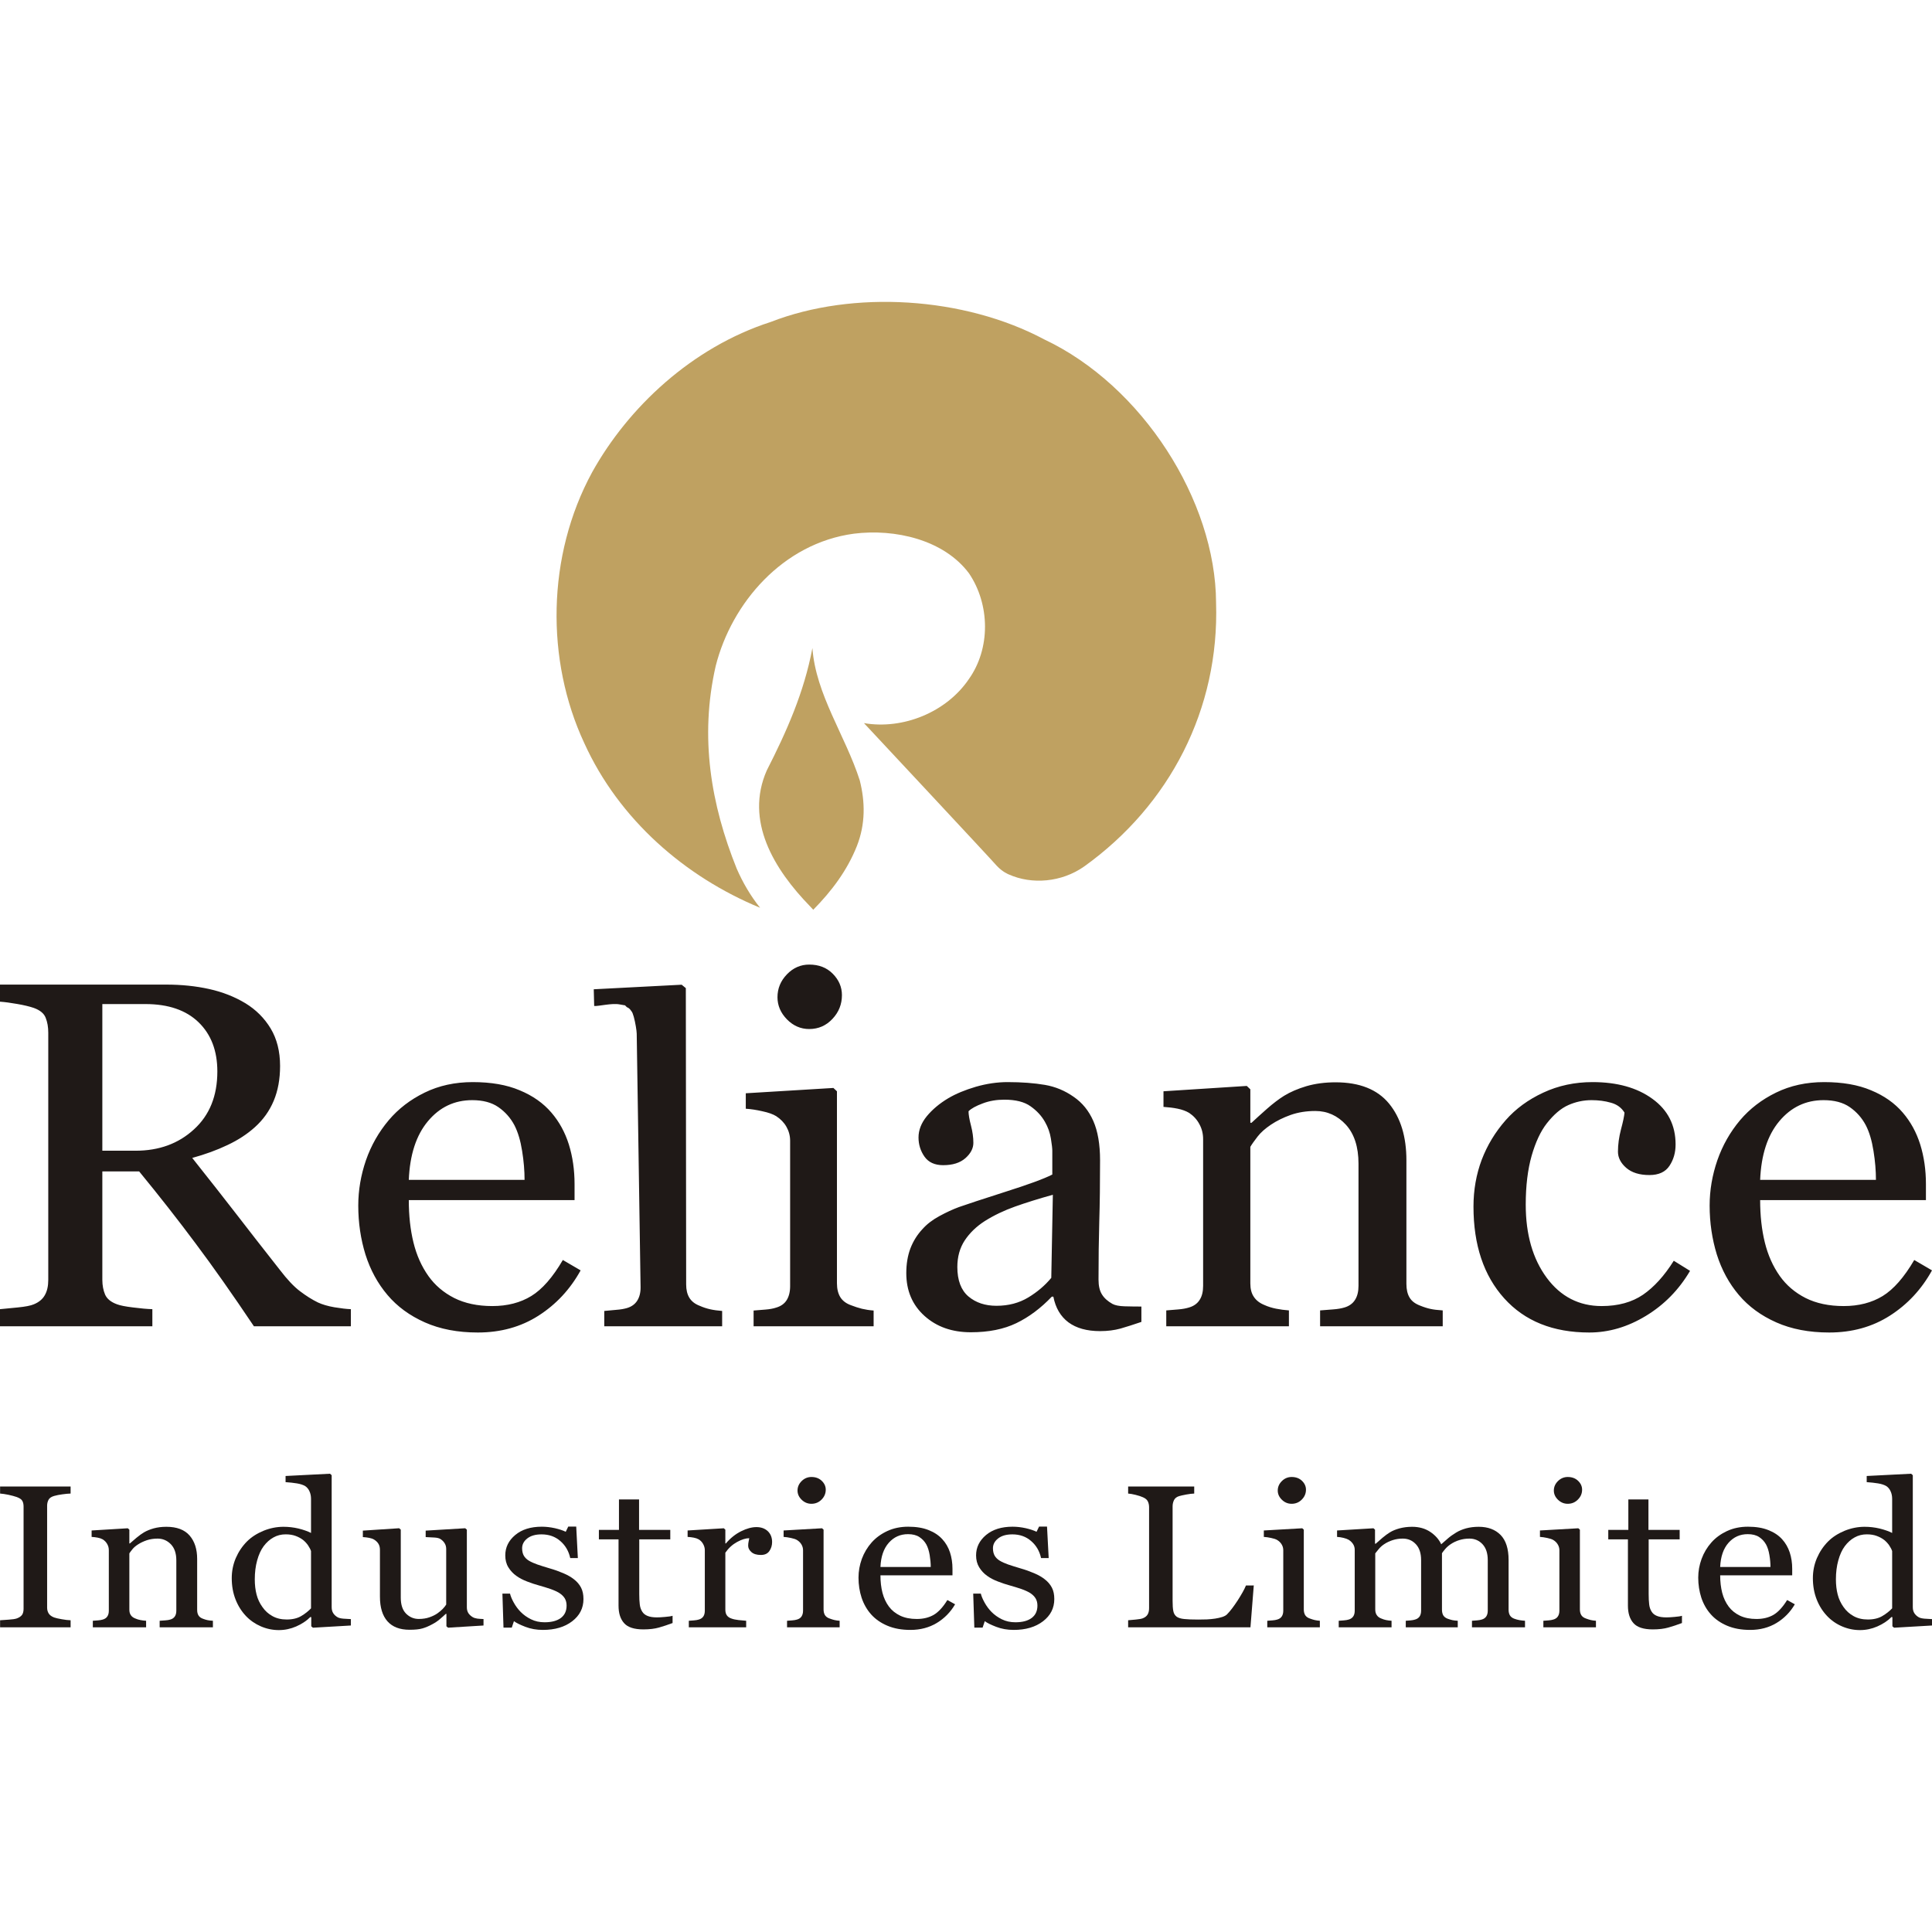<svg width="64" height="64" viewBox="0 0 64 64" fill="none" xmlns="http://www.w3.org/2000/svg">
<path fill-rule="evenodd" clip-rule="evenodd" d="M35.915 28.703C35.166 29.23 34.181 29.309 33.418 28.967C33.418 28.967 33.21 28.888 33.016 28.677C32.849 28.48 28.632 23.967 28.632 23.967L28.619 23.954C29.923 24.178 31.351 23.586 32.087 22.507C32.822 21.481 32.794 20.021 32.101 18.995C31.268 17.876 29.645 17.508 28.286 17.679C25.928 17.995 24.235 19.981 23.709 22.06C23.167 24.428 23.556 26.664 24.402 28.769C24.596 29.217 24.86 29.677 25.179 30.071C22.696 29.046 20.504 27.151 19.353 24.612C18.077 21.875 18.105 18.416 19.617 15.64C20.81 13.496 22.918 11.509 25.526 10.667C28.258 9.602 31.934 9.825 34.597 11.246C37.829 12.772 40.271 16.574 40.284 19.968C40.395 23.481 38.758 26.664 35.915 28.703Z" fill="#BFA161"/>
<path fill-rule="evenodd" clip-rule="evenodd" d="M26.843 30.032C25.636 28.795 24.665 27.191 25.401 25.52C26.052 24.244 26.635 22.941 26.912 21.468C27.023 23.007 28.008 24.375 28.48 25.849C28.66 26.559 28.674 27.296 28.383 28.032C28.064 28.835 27.55 29.519 26.94 30.137L26.843 30.032Z" fill="#BFA161"/>
<path fill-rule="evenodd" clip-rule="evenodd" d="M11.623 43.934H8.411C7.7 42.875 7.057 41.96 6.479 41.19C5.905 40.419 5.282 39.624 4.61 38.805H3.39V42.396C3.39 42.581 3.422 42.745 3.482 42.886C3.543 43.025 3.675 43.134 3.878 43.207C3.979 43.245 4.154 43.281 4.407 43.311C4.659 43.343 4.872 43.363 5.047 43.368V43.934H0V43.368C0.135 43.357 0.33 43.338 0.586 43.311C0.841 43.286 1.019 43.251 1.12 43.207C1.287 43.139 1.41 43.038 1.484 42.905C1.561 42.772 1.599 42.603 1.599 42.396V34.211C1.599 34.024 1.571 33.86 1.513 33.716C1.459 33.572 1.326 33.463 1.12 33.389C0.979 33.34 0.796 33.297 0.572 33.258C0.347 33.218 0.158 33.193 0 33.182V32.616H5.509C6.014 32.616 6.488 32.665 6.93 32.763C7.372 32.861 7.774 33.019 8.133 33.236C8.48 33.449 8.759 33.727 8.966 34.07C9.172 34.413 9.278 34.827 9.278 35.312C9.278 35.747 9.207 36.134 9.066 36.468C8.925 36.803 8.718 37.092 8.446 37.337C8.193 37.566 7.889 37.765 7.536 37.931C7.183 38.1 6.792 38.241 6.368 38.358C6.956 39.099 7.444 39.72 7.835 40.226C8.225 40.73 8.701 41.345 9.27 42.066C9.516 42.388 9.737 42.622 9.939 42.774C10.137 42.924 10.335 43.05 10.53 43.145C10.677 43.213 10.857 43.267 11.078 43.305C11.296 43.341 11.477 43.363 11.623 43.368V43.934ZM7.2 35.494C7.2 34.808 6.993 34.266 6.577 33.863C6.164 33.463 5.575 33.261 4.82 33.261H3.39V38.119H4.493C5.265 38.119 5.911 37.885 6.424 37.413C6.942 36.943 7.2 36.302 7.2 35.494ZM19.234 42.083C18.887 42.712 18.421 43.21 17.839 43.583C17.256 43.956 16.585 44.141 15.829 44.141C15.16 44.141 14.578 44.029 14.075 43.806C13.573 43.583 13.159 43.281 12.835 42.897C12.511 42.515 12.267 42.066 12.106 41.557C11.948 41.045 11.868 40.506 11.868 39.937C11.868 39.428 11.954 38.927 12.123 38.434C12.295 37.942 12.546 37.501 12.879 37.106C13.197 36.73 13.593 36.425 14.067 36.194C14.54 35.962 15.072 35.846 15.66 35.846C16.266 35.846 16.785 35.935 17.216 36.118C17.649 36.297 18 36.545 18.267 36.858C18.525 37.158 18.717 37.509 18.844 37.912C18.97 38.317 19.033 38.756 19.033 39.227V39.755H13.542C13.542 40.269 13.593 40.738 13.696 41.157C13.799 41.579 13.963 41.946 14.19 42.268C14.408 42.575 14.693 42.818 15.046 42.998C15.399 43.175 15.821 43.265 16.309 43.265C16.808 43.265 17.239 43.153 17.6 42.932C17.96 42.712 18.309 42.314 18.645 41.739L19.234 42.083ZM17.377 39.085C17.377 38.786 17.351 38.467 17.296 38.127C17.242 37.786 17.158 37.503 17.041 37.275C16.911 37.03 16.734 36.831 16.509 36.675C16.286 36.52 15.996 36.444 15.643 36.444C15.054 36.444 14.566 36.675 14.176 37.141C13.786 37.607 13.576 38.255 13.542 39.085H17.377ZM23.922 43.934H20.017V43.427C20.142 43.416 20.274 43.403 20.416 43.39C20.558 43.38 20.674 43.358 20.765 43.332C20.918 43.288 21.031 43.206 21.106 43.091C21.181 42.975 21.222 42.825 21.22 42.641L21.092 34.242C21.091 34.147 21.047 33.873 20.995 33.684C20.971 33.598 20.945 33.529 20.921 33.503C20.895 33.475 20.886 33.446 20.849 33.415C20.709 33.296 20.883 33.461 20.753 33.351C20.666 33.278 20.788 33.323 20.529 33.273C20.271 33.222 19.84 33.335 19.683 33.325L19.669 32.771L22.581 32.62L22.719 32.733L22.73 42.549C22.73 42.728 22.765 42.874 22.836 42.99C22.906 43.105 23.019 43.196 23.177 43.256C23.296 43.309 23.412 43.346 23.528 43.372C23.645 43.398 23.778 43.416 23.922 43.427V43.934ZM28.94 43.934H24.964V43.413C25.092 43.403 25.223 43.392 25.359 43.381C25.497 43.37 25.613 43.349 25.712 43.316C25.869 43.27 25.986 43.186 26.06 43.068C26.134 42.949 26.174 42.795 26.174 42.606V37.789C26.174 37.62 26.131 37.465 26.051 37.325C25.972 37.185 25.858 37.069 25.712 36.974C25.608 36.909 25.456 36.855 25.255 36.812C25.055 36.766 24.873 36.739 24.705 36.728V36.216L27.608 36.04L27.725 36.151V42.511C27.725 42.695 27.762 42.849 27.836 42.97C27.91 43.089 28.03 43.181 28.192 43.238C28.314 43.286 28.434 43.324 28.551 43.354C28.667 43.381 28.795 43.403 28.94 43.413V43.934ZM27.89 32.965C27.89 33.265 27.788 33.527 27.577 33.751C27.369 33.974 27.113 34.088 26.805 34.088C26.524 34.088 26.276 33.98 26.068 33.767C25.86 33.554 25.755 33.308 25.755 33.035C25.755 32.744 25.86 32.492 26.068 32.276C26.276 32.06 26.524 31.953 26.805 31.953C27.125 31.953 27.384 32.052 27.585 32.255C27.788 32.46 27.89 32.695 27.89 32.965ZM37.81 43.79C37.546 43.88 37.317 43.953 37.119 44.01C36.918 44.065 36.694 44.095 36.441 44.095C36.002 44.095 35.655 43.997 35.393 43.804C35.132 43.608 34.966 43.324 34.894 42.954H34.842C34.478 43.335 34.087 43.629 33.668 43.831C33.252 44.032 32.749 44.133 32.161 44.133C31.538 44.133 31.027 43.953 30.625 43.591C30.223 43.229 30.022 42.756 30.022 42.173C30.022 41.868 30.068 41.598 30.157 41.359C30.249 41.119 30.381 40.904 30.562 40.711C30.703 40.553 30.886 40.411 31.116 40.286C31.346 40.161 31.564 40.06 31.765 39.986C32.017 39.897 32.528 39.728 33.298 39.482C34.07 39.237 34.59 39.047 34.859 38.908V38.119C34.859 38.05 34.845 37.917 34.813 37.721C34.782 37.525 34.716 37.337 34.615 37.163C34.503 36.964 34.345 36.793 34.139 36.648C33.935 36.501 33.645 36.428 33.269 36.428C33.011 36.428 32.772 36.468 32.551 36.553C32.33 36.635 32.172 36.722 32.084 36.812C32.084 36.918 32.109 37.073 32.164 37.282C32.218 37.489 32.244 37.68 32.244 37.857C32.244 38.042 32.155 38.211 31.98 38.366C31.802 38.522 31.558 38.598 31.242 38.598C30.964 38.598 30.757 38.503 30.625 38.315C30.493 38.127 30.427 37.914 30.427 37.68C30.427 37.435 30.519 37.201 30.7 36.978C30.884 36.755 31.119 36.556 31.412 36.381C31.664 36.232 31.968 36.106 32.327 36C32.686 35.897 33.036 35.846 33.378 35.846C33.849 35.846 34.26 35.878 34.613 35.938C34.963 35.998 35.279 36.131 35.566 36.333C35.853 36.529 36.068 36.795 36.217 37.133C36.366 37.471 36.441 37.906 36.441 38.437C36.441 39.199 36.433 39.872 36.415 40.46C36.398 41.048 36.39 41.691 36.39 42.388C36.39 42.595 36.427 42.758 36.504 42.88C36.579 43.003 36.697 43.107 36.852 43.194C36.938 43.24 37.07 43.267 37.251 43.273C37.434 43.278 37.621 43.281 37.81 43.281V43.79ZM34.877 39.578C34.4 39.711 33.981 39.842 33.622 39.97C33.263 40.098 32.93 40.256 32.623 40.449C32.342 40.629 32.121 40.844 31.957 41.092C31.796 41.337 31.713 41.631 31.713 41.971C31.713 42.412 31.837 42.739 32.08 42.946C32.325 43.153 32.635 43.256 33.008 43.256C33.407 43.256 33.757 43.164 34.061 42.981C34.363 42.799 34.618 42.581 34.825 42.331L34.877 39.578ZM47.792 43.934H43.73V43.409C43.859 43.398 44.002 43.387 44.155 43.376C44.31 43.365 44.436 43.343 44.54 43.311C44.694 43.265 44.812 43.18 44.887 43.06C44.964 42.94 45.002 42.785 45.002 42.595V38.549C45.002 37.991 44.861 37.561 44.585 37.258C44.307 36.956 43.968 36.803 43.572 36.803C43.274 36.803 43.001 36.847 42.754 36.934C42.51 37.021 42.289 37.13 42.099 37.258C41.916 37.381 41.766 37.511 41.657 37.653C41.548 37.795 41.468 37.906 41.419 37.991V42.515C41.419 42.695 41.456 42.845 41.537 42.962C41.615 43.079 41.732 43.169 41.89 43.232C42.008 43.286 42.134 43.324 42.272 43.352C42.409 43.379 42.55 43.398 42.697 43.409V43.934H38.634V43.409C38.763 43.398 38.896 43.387 39.033 43.376C39.171 43.365 39.289 43.343 39.392 43.311C39.547 43.265 39.665 43.18 39.74 43.06C39.818 42.94 39.855 42.785 39.855 42.595V37.737C39.855 37.555 39.814 37.389 39.731 37.239C39.651 37.087 39.536 36.962 39.392 36.866C39.286 36.803 39.16 36.757 39.013 36.727C38.867 36.697 38.709 36.678 38.542 36.667V36.15L41.301 35.973L41.419 36.085V37.193H41.459C41.594 37.068 41.764 36.912 41.964 36.736C42.165 36.559 42.358 36.411 42.536 36.3C42.745 36.172 42.992 36.066 43.276 35.981C43.564 35.897 43.885 35.853 44.244 35.853C45.039 35.853 45.63 36.09 46.015 36.559C46.4 37.03 46.589 37.656 46.589 38.437V42.529C46.589 42.717 46.624 42.867 46.693 42.981C46.759 43.096 46.873 43.185 47.037 43.248C47.172 43.303 47.287 43.338 47.385 43.359C47.482 43.381 47.62 43.398 47.792 43.409V43.934ZM52.647 44.141C51.446 44.141 50.508 43.763 49.828 43.008C49.15 42.255 48.811 41.241 48.811 39.97C48.811 39.417 48.903 38.9 49.084 38.418C49.268 37.936 49.532 37.501 49.879 37.106C50.209 36.73 50.625 36.425 51.125 36.194C51.622 35.962 52.167 35.846 52.755 35.846C53.568 35.846 54.231 36.03 54.739 36.401C55.251 36.771 55.506 37.275 55.506 37.912C55.506 38.178 55.44 38.412 55.305 38.617C55.17 38.823 54.948 38.925 54.638 38.925C54.309 38.925 54.053 38.845 53.869 38.685C53.688 38.527 53.597 38.347 53.597 38.151C53.597 37.912 53.631 37.667 53.697 37.413C53.766 37.16 53.803 36.975 53.814 36.858C53.715 36.695 53.565 36.583 53.364 36.529C53.166 36.471 52.951 36.444 52.721 36.444C52.455 36.444 52.196 36.499 51.952 36.608C51.708 36.716 51.472 36.918 51.243 37.209C51.033 37.476 50.867 37.836 50.737 38.287C50.609 38.739 50.542 39.278 50.542 39.905C50.542 40.896 50.775 41.702 51.237 42.328C51.699 42.952 52.308 43.265 53.057 43.265C53.602 43.265 54.059 43.139 54.427 42.889C54.791 42.638 55.132 42.265 55.446 41.764L55.985 42.099C55.615 42.728 55.127 43.224 54.521 43.591C53.915 43.959 53.29 44.141 52.647 44.141ZM64 42.083C63.653 42.712 63.188 43.21 62.605 43.583C62.022 43.956 61.351 44.141 60.596 44.141C59.927 44.141 59.344 44.029 58.842 43.806C58.339 43.583 57.926 43.281 57.601 42.897C57.277 42.515 57.033 42.066 56.872 41.557C56.715 41.045 56.634 40.506 56.634 39.937C56.634 39.428 56.72 38.927 56.89 38.434C57.062 37.942 57.312 37.501 57.644 37.106C57.963 36.73 58.359 36.425 58.833 36.194C59.307 35.962 59.838 35.846 60.426 35.846C61.032 35.846 61.551 35.935 61.982 36.118C62.416 36.297 62.766 36.545 63.033 36.858C63.291 37.158 63.483 37.509 63.61 37.912C63.736 38.317 63.799 38.756 63.799 39.227V39.755H58.307C58.307 40.269 58.359 40.738 58.462 41.157C58.566 41.579 58.73 41.946 58.957 42.268C59.175 42.575 59.459 42.818 59.812 42.998C60.165 43.175 60.587 43.265 61.075 43.265C61.575 43.265 62.005 43.153 62.367 42.932C62.725 42.712 63.076 42.314 63.412 41.739L64 42.083ZM62.143 39.085C62.143 38.786 62.117 38.467 62.062 38.127C62.008 37.786 61.925 37.503 61.807 37.275C61.678 37.03 61.5 36.831 61.276 36.675C61.052 36.52 60.762 36.444 60.409 36.444C59.82 36.444 59.333 36.675 58.942 37.141C58.551 37.607 58.342 38.255 58.307 39.085H62.143Z" fill="#1F1917"/>
<path d="M2.339 53.907H0.003V53.673C0.069 53.668 0.164 53.662 0.289 53.653C0.413 53.645 0.501 53.632 0.552 53.614C0.631 53.586 0.69 53.547 0.728 53.498C0.764 53.448 0.781 53.379 0.781 53.292V49.912C0.781 49.836 0.769 49.772 0.741 49.721C0.715 49.669 0.651 49.626 0.552 49.59C0.478 49.565 0.387 49.54 0.276 49.516C0.165 49.494 0.074 49.48 0.003 49.476V49.243H2.339V49.476C2.263 49.478 2.173 49.486 2.068 49.501C1.964 49.514 1.872 49.533 1.794 49.555C1.702 49.581 1.639 49.624 1.608 49.682C1.576 49.742 1.561 49.808 1.561 49.88V53.256C1.561 53.328 1.578 53.392 1.613 53.448C1.648 53.504 1.709 53.549 1.794 53.581C1.845 53.6 1.929 53.618 2.045 53.639C2.16 53.66 2.258 53.671 2.339 53.673V53.907Z" fill="#1F1917"/>
<path d="M7.053 53.907H5.289V53.69C5.345 53.686 5.407 53.681 5.473 53.677C5.541 53.673 5.595 53.663 5.64 53.65C5.708 53.631 5.759 53.596 5.791 53.547C5.825 53.498 5.841 53.434 5.841 53.355V51.687C5.841 51.457 5.78 51.28 5.661 51.156C5.539 51.031 5.392 50.968 5.22 50.968C5.09 50.968 4.972 50.986 4.865 51.022C4.759 51.058 4.662 51.103 4.58 51.156C4.501 51.206 4.435 51.26 4.388 51.319C4.341 51.377 4.306 51.423 4.285 51.457V53.322C4.285 53.397 4.301 53.458 4.336 53.507C4.369 53.555 4.42 53.592 4.489 53.617C4.54 53.64 4.595 53.656 4.655 53.667C4.715 53.678 4.776 53.686 4.84 53.69V53.907H3.075V53.69C3.131 53.686 3.188 53.681 3.248 53.677C3.308 53.673 3.359 53.663 3.404 53.65C3.471 53.631 3.523 53.596 3.555 53.547C3.589 53.498 3.605 53.434 3.605 53.355V51.353C3.605 51.278 3.587 51.209 3.551 51.148C3.516 51.085 3.466 51.034 3.404 50.994C3.358 50.968 3.303 50.949 3.239 50.937C3.176 50.925 3.107 50.916 3.035 50.912V50.699L4.233 50.626L4.285 50.672V51.129H4.302C4.361 51.077 4.434 51.013 4.522 50.94C4.609 50.867 4.692 50.807 4.77 50.761C4.861 50.708 4.968 50.664 5.092 50.629C5.216 50.595 5.356 50.577 5.512 50.577C5.857 50.577 6.114 50.674 6.281 50.867C6.449 51.061 6.531 51.32 6.531 51.641V53.328C6.531 53.406 6.546 53.467 6.576 53.514C6.605 53.562 6.654 53.599 6.725 53.624C6.784 53.647 6.834 53.661 6.877 53.67C6.919 53.679 6.979 53.686 7.053 53.69V53.907Z" fill="#1F1917"/>
<path d="M11.623 53.847L10.366 53.92L10.311 53.874V53.571L10.282 53.565C10.155 53.693 9.999 53.796 9.812 53.878C9.626 53.959 9.434 53.999 9.237 53.999C9.032 53.999 8.834 53.958 8.643 53.876C8.453 53.794 8.285 53.678 8.144 53.529C8.001 53.377 7.886 53.196 7.803 52.984C7.719 52.771 7.677 52.536 7.677 52.28C7.677 52.046 7.721 51.824 7.811 51.613C7.902 51.403 8.026 51.219 8.184 51.06C8.333 50.913 8.515 50.797 8.731 50.708C8.946 50.621 9.166 50.577 9.391 50.577C9.559 50.577 9.723 50.596 9.886 50.634C10.048 50.674 10.187 50.722 10.303 50.781V49.654C10.303 49.561 10.287 49.477 10.252 49.402C10.219 49.326 10.171 49.269 10.11 49.229C10.042 49.188 9.95 49.158 9.834 49.139C9.719 49.12 9.594 49.107 9.46 49.098V48.894L10.932 48.819L10.987 48.868V53.239C10.987 53.317 11.003 53.382 11.037 53.436C11.069 53.489 11.118 53.535 11.181 53.572C11.228 53.599 11.294 53.614 11.382 53.621C11.47 53.627 11.549 53.632 11.623 53.635V53.847ZM10.303 53.278V51.382C10.285 51.325 10.252 51.264 10.209 51.198C10.165 51.132 10.11 51.072 10.044 51.017C9.974 50.962 9.891 50.916 9.796 50.881C9.701 50.845 9.59 50.827 9.464 50.827C9.317 50.827 9.182 50.86 9.06 50.929C8.937 50.996 8.828 51.094 8.733 51.221C8.642 51.344 8.571 51.5 8.519 51.689C8.466 51.879 8.44 52.089 8.44 52.319C8.44 52.503 8.46 52.67 8.499 52.821C8.537 52.971 8.603 53.111 8.696 53.239C8.782 53.363 8.89 53.461 9.024 53.535C9.156 53.609 9.313 53.648 9.497 53.648C9.691 53.648 9.853 53.609 9.981 53.532C10.109 53.456 10.216 53.37 10.303 53.278Z" fill="#1F1917"/>
<path d="M16.017 53.847L14.843 53.919L14.788 53.873V53.462H14.767C14.709 53.517 14.643 53.576 14.569 53.638C14.497 53.701 14.412 53.757 14.317 53.807C14.207 53.867 14.101 53.912 13.999 53.942C13.896 53.973 13.752 53.988 13.565 53.988C13.245 53.988 13.002 53.895 12.835 53.708C12.669 53.52 12.586 53.248 12.586 52.891V51.339C12.586 51.26 12.569 51.194 12.536 51.14C12.503 51.086 12.455 51.039 12.391 51C12.347 50.974 12.293 50.955 12.228 50.943C12.162 50.93 12.092 50.922 12.02 50.918V50.704L13.221 50.625L13.276 50.671V52.923C13.276 53.158 13.334 53.334 13.451 53.453C13.569 53.57 13.708 53.63 13.872 53.63C14.005 53.63 14.125 53.611 14.229 53.574C14.334 53.537 14.422 53.493 14.493 53.443C14.559 53.397 14.616 53.347 14.666 53.297C14.716 53.245 14.755 53.197 14.781 53.153V51.315C14.781 51.243 14.765 51.179 14.73 51.123C14.696 51.067 14.649 51.02 14.588 50.981C14.544 50.954 14.479 50.938 14.392 50.933C14.306 50.928 14.209 50.922 14.101 50.918V50.704L15.41 50.625L15.465 50.671V53.245C15.465 53.32 15.482 53.383 15.515 53.436C15.55 53.489 15.598 53.533 15.659 53.57C15.703 53.595 15.755 53.611 15.815 53.619C15.876 53.625 15.943 53.631 16.017 53.633V53.847Z" fill="#1F1917"/>
<path d="M19.018 52.32C19.117 52.398 19.195 52.489 19.248 52.592C19.302 52.696 19.328 52.821 19.328 52.971C19.328 53.271 19.203 53.516 18.954 53.707C18.705 53.898 18.38 53.993 17.984 53.993C17.774 53.993 17.581 53.959 17.405 53.891C17.228 53.823 17.102 53.761 17.025 53.703L16.953 53.917H16.679L16.643 52.79H16.895C16.915 52.875 16.956 52.975 17.019 53.088C17.082 53.203 17.159 53.306 17.249 53.398C17.344 53.495 17.458 53.575 17.591 53.641C17.724 53.707 17.873 53.74 18.038 53.74C18.273 53.74 18.452 53.692 18.58 53.597C18.706 53.501 18.769 53.365 18.769 53.187C18.769 53.095 18.749 53.017 18.71 52.949C18.668 52.882 18.61 52.824 18.532 52.773C18.451 52.723 18.352 52.678 18.235 52.637C18.118 52.597 17.989 52.557 17.845 52.517C17.73 52.486 17.603 52.444 17.463 52.39C17.323 52.337 17.203 52.274 17.103 52.201C16.996 52.125 16.908 52.03 16.84 51.919C16.771 51.807 16.738 51.676 16.738 51.524C16.738 51.259 16.847 51.034 17.067 50.85C17.286 50.666 17.579 50.574 17.948 50.574C18.088 50.574 18.233 50.591 18.38 50.623C18.527 50.657 18.647 50.696 18.741 50.742L18.824 50.57H19.088L19.142 51.613H18.89C18.839 51.381 18.728 51.192 18.559 51.047C18.39 50.9 18.183 50.828 17.94 50.828C17.74 50.828 17.583 50.872 17.468 50.962C17.353 51.052 17.296 51.161 17.296 51.287C17.296 51.386 17.315 51.468 17.353 51.535C17.391 51.599 17.447 51.656 17.523 51.701C17.597 51.745 17.688 51.786 17.799 51.825C17.91 51.863 18.047 51.907 18.211 51.955C18.372 52.001 18.522 52.055 18.664 52.116C18.808 52.177 18.925 52.246 19.018 52.32Z" fill="#1F1917"/>
<path d="M22.28 53.765C22.121 53.825 21.971 53.874 21.831 53.914C21.688 53.955 21.516 53.976 21.312 53.976C21.01 53.976 20.797 53.907 20.675 53.77C20.551 53.633 20.49 53.44 20.49 53.19V50.994H19.839V50.679H20.504V49.67H21.17V50.679H22.204V50.994H21.176V52.806C21.176 52.942 21.182 53.055 21.193 53.146C21.203 53.237 21.23 53.316 21.272 53.384C21.311 53.448 21.369 53.496 21.447 53.528C21.525 53.561 21.63 53.578 21.761 53.578C21.822 53.578 21.912 53.574 22.029 53.563C22.148 53.553 22.231 53.541 22.28 53.525V53.765Z" fill="#1F1917"/>
<path d="M25.577 51.083C25.577 51.195 25.546 51.294 25.486 51.381C25.425 51.468 25.332 51.51 25.204 51.51C25.068 51.51 24.963 51.479 24.892 51.415C24.82 51.352 24.784 51.281 24.784 51.205C24.784 51.157 24.789 51.113 24.797 51.074C24.805 51.034 24.814 50.994 24.82 50.955C24.706 50.955 24.572 50.996 24.419 51.079C24.265 51.163 24.135 51.281 24.028 51.435V53.322C24.028 53.399 24.044 53.461 24.077 53.509C24.11 53.557 24.162 53.594 24.233 53.617C24.294 53.64 24.372 53.656 24.468 53.667C24.564 53.678 24.648 53.686 24.718 53.69V53.907H22.818V53.69C22.874 53.686 22.931 53.681 22.992 53.677C23.051 53.673 23.103 53.663 23.147 53.65C23.215 53.631 23.266 53.596 23.299 53.547C23.332 53.498 23.348 53.434 23.348 53.355V51.353C23.348 51.285 23.331 51.219 23.295 51.152C23.26 51.086 23.21 51.034 23.147 50.994C23.101 50.968 23.046 50.949 22.983 50.937C22.919 50.925 22.851 50.916 22.778 50.912V50.699L23.977 50.626L24.028 50.672V51.129H24.045C24.196 50.951 24.365 50.817 24.55 50.725C24.735 50.633 24.905 50.587 25.058 50.587C25.212 50.587 25.337 50.632 25.433 50.721C25.528 50.811 25.577 50.932 25.577 51.083Z" fill="#1F1917"/>
<path d="M27.814 53.907H26.072V53.69C26.128 53.686 26.185 53.681 26.245 53.677C26.305 53.673 26.356 53.663 26.4 53.65C26.469 53.631 26.52 53.596 26.552 53.547C26.584 53.498 26.602 53.434 26.602 53.355V51.353C26.602 51.283 26.583 51.219 26.548 51.16C26.513 51.102 26.463 51.053 26.4 51.014C26.354 50.987 26.287 50.965 26.199 50.947C26.111 50.928 26.032 50.916 25.958 50.912V50.699L27.231 50.626L27.282 50.672V53.316C27.282 53.392 27.298 53.456 27.33 53.507C27.363 53.556 27.415 53.594 27.486 53.617C27.54 53.638 27.592 53.653 27.643 53.666C27.694 53.677 27.75 53.686 27.814 53.69V53.907ZM27.354 49.348C27.354 49.472 27.309 49.581 27.217 49.674C27.126 49.767 27.014 49.815 26.879 49.815C26.756 49.815 26.647 49.77 26.556 49.681C26.465 49.593 26.419 49.49 26.419 49.377C26.419 49.256 26.465 49.152 26.556 49.062C26.647 48.972 26.756 48.927 26.879 48.927C27.018 48.927 27.132 48.969 27.22 49.053C27.309 49.138 27.354 49.236 27.354 49.348Z" fill="#1F1917"/>
<path d="M31.639 53.144C31.488 53.404 31.286 53.609 31.033 53.763C30.779 53.916 30.487 53.993 30.16 53.993C29.869 53.993 29.616 53.947 29.398 53.855C29.179 53.763 29 53.638 28.858 53.48C28.718 53.323 28.612 53.137 28.542 52.928C28.473 52.717 28.439 52.495 28.439 52.261C28.439 52.05 28.476 51.844 28.549 51.641C28.624 51.438 28.733 51.256 28.877 51.093C29.016 50.938 29.188 50.813 29.394 50.717C29.6 50.622 29.831 50.574 30.086 50.574C30.349 50.574 30.575 50.611 30.762 50.686C30.95 50.76 31.102 50.862 31.218 50.991C31.331 51.114 31.415 51.259 31.47 51.426C31.524 51.593 31.552 51.773 31.552 51.968V52.185H29.166C29.166 52.397 29.188 52.59 29.233 52.763C29.278 52.937 29.349 53.088 29.447 53.221C29.542 53.348 29.666 53.447 29.819 53.521C29.973 53.594 30.156 53.631 30.368 53.631C30.585 53.631 30.772 53.585 30.929 53.495C31.085 53.404 31.238 53.24 31.383 53.003L31.639 53.144ZM30.832 51.909C30.832 51.786 30.82 51.654 30.797 51.514C30.773 51.374 30.737 51.257 30.686 51.163C30.63 51.062 30.553 50.98 30.455 50.916C30.358 50.852 30.232 50.821 30.079 50.821C29.823 50.821 29.61 50.916 29.441 51.108C29.272 51.3 29.18 51.567 29.166 51.909H30.832Z" fill="#1F1917"/>
<path d="M34.614 52.32C34.714 52.398 34.791 52.489 34.845 52.592C34.899 52.696 34.925 52.821 34.925 52.971C34.925 53.271 34.8 53.516 34.551 53.707C34.301 53.898 33.977 53.993 33.58 53.993C33.371 53.993 33.177 53.959 33.001 53.891C32.825 53.823 32.698 53.761 32.622 53.703L32.55 53.917H32.276L32.239 52.79H32.491C32.511 52.875 32.553 52.975 32.616 53.088C32.679 53.203 32.756 53.306 32.846 53.398C32.941 53.495 33.055 53.575 33.187 53.641C33.321 53.707 33.469 53.74 33.635 53.74C33.87 53.74 34.049 53.692 34.176 53.597C34.303 53.501 34.366 53.365 34.366 53.187C34.366 53.095 34.346 53.017 34.306 52.949C34.265 52.882 34.206 52.824 34.129 52.773C34.048 52.723 33.949 52.678 33.832 52.637C33.715 52.597 33.585 52.557 33.442 52.517C33.327 52.486 33.2 52.444 33.06 52.39C32.919 52.337 32.799 52.274 32.7 52.201C32.592 52.125 32.505 52.03 32.437 51.919C32.368 51.807 32.334 51.676 32.334 51.524C32.334 51.259 32.444 51.034 32.663 50.85C32.883 50.666 33.176 50.574 33.544 50.574C33.685 50.574 33.83 50.591 33.977 50.623C34.124 50.657 34.244 50.696 34.337 50.742L34.421 50.57H34.684L34.739 51.613H34.487C34.436 51.381 34.325 51.192 34.155 51.047C33.987 50.9 33.779 50.828 33.537 50.828C33.337 50.828 33.18 50.872 33.065 50.962C32.95 51.052 32.893 51.161 32.893 51.287C32.893 51.386 32.912 51.468 32.95 51.535C32.988 51.599 33.044 51.656 33.12 51.701C33.194 51.745 33.285 51.786 33.395 51.825C33.507 51.863 33.644 51.907 33.807 51.955C33.968 52.001 34.119 52.055 34.261 52.116C34.405 52.177 34.522 52.246 34.614 52.32Z" fill="#1F1917"/>
<path d="M41.533 52.52L41.423 53.907H37.371V53.673C37.429 53.668 37.514 53.661 37.625 53.65C37.736 53.64 37.814 53.625 37.857 53.608C37.93 53.579 37.983 53.538 38.016 53.483C38.049 53.428 38.065 53.358 38.065 53.273V49.933C38.065 49.858 38.052 49.792 38.023 49.735C37.996 49.678 37.94 49.632 37.857 49.597C37.801 49.571 37.723 49.546 37.621 49.52C37.52 49.495 37.437 49.48 37.371 49.476V49.243H39.56V49.476C39.491 49.478 39.404 49.488 39.295 49.508C39.187 49.529 39.108 49.546 39.06 49.561C38.976 49.587 38.92 49.632 38.889 49.696C38.859 49.76 38.844 49.827 38.844 49.9V53.033C38.844 53.177 38.851 53.29 38.868 53.37C38.883 53.449 38.92 53.511 38.979 53.556C39.035 53.595 39.118 53.621 39.229 53.632C39.34 53.644 39.495 53.65 39.695 53.65C39.786 53.65 39.879 53.649 39.977 53.645C40.074 53.64 40.166 53.631 40.255 53.618C40.339 53.605 40.418 53.587 40.49 53.564C40.562 53.54 40.615 53.511 40.648 53.476C40.748 53.376 40.864 53.223 40.998 53.019C41.13 52.813 41.223 52.648 41.274 52.521L41.533 52.52Z" fill="#1F1917"/>
<path d="M43.722 53.907H41.98V53.69C42.036 53.686 42.093 53.681 42.153 53.677C42.213 53.673 42.264 53.663 42.308 53.65C42.377 53.631 42.428 53.596 42.46 53.547C42.493 53.498 42.51 53.434 42.51 53.355V51.353C42.51 51.283 42.492 51.219 42.456 51.16C42.422 51.102 42.371 51.053 42.308 51.014C42.262 50.987 42.196 50.965 42.107 50.947C42.02 50.928 41.94 50.916 41.866 50.912V50.699L43.139 50.626L43.19 50.672V53.316C43.19 53.392 43.206 53.456 43.238 53.507C43.271 53.556 43.323 53.594 43.394 53.617C43.448 53.638 43.5 53.653 43.551 53.666C43.602 53.677 43.659 53.686 43.722 53.69V53.907ZM43.262 49.348C43.262 49.472 43.217 49.581 43.125 49.674C43.034 49.767 42.922 49.815 42.787 49.815C42.663 49.815 42.555 49.77 42.464 49.681C42.373 49.593 42.327 49.49 42.327 49.377C42.327 49.256 42.373 49.152 42.464 49.062C42.555 48.972 42.663 48.927 42.787 48.927C42.927 48.927 43.04 48.969 43.129 49.053C43.217 49.138 43.262 49.236 43.262 49.348Z" fill="#1F1917"/>
<path d="M50.518 53.907H48.761V53.69C48.817 53.686 48.873 53.681 48.93 53.677C48.988 53.673 49.039 53.663 49.083 53.65C49.151 53.631 49.201 53.596 49.234 53.547C49.267 53.498 49.284 53.434 49.284 53.355V51.682C49.284 51.453 49.226 51.278 49.11 51.153C48.994 51.03 48.849 50.968 48.677 50.968C48.557 50.968 48.445 50.985 48.341 51.018C48.236 51.05 48.14 51.096 48.052 51.156C47.981 51.204 47.923 51.256 47.876 51.311C47.827 51.368 47.792 51.414 47.767 51.452V53.322C47.767 53.399 47.782 53.461 47.81 53.511C47.84 53.56 47.89 53.599 47.96 53.624C48.016 53.644 48.068 53.659 48.112 53.669C48.157 53.678 48.216 53.686 48.29 53.69V53.907H46.568V53.69C46.624 53.686 46.679 53.681 46.731 53.677C46.784 53.673 46.831 53.663 46.875 53.65C46.944 53.631 46.993 53.596 47.027 53.547C47.059 53.498 47.076 53.434 47.076 53.355V51.682C47.076 51.453 47.019 51.278 46.902 51.153C46.786 51.03 46.643 50.968 46.47 50.968C46.35 50.968 46.239 50.985 46.134 51.019C46.029 51.053 45.932 51.099 45.844 51.159C45.774 51.207 45.715 51.261 45.666 51.322C45.618 51.383 45.58 51.427 45.557 51.457V53.316C45.557 53.39 45.573 53.453 45.608 53.503C45.641 53.554 45.692 53.592 45.761 53.617C45.812 53.64 45.865 53.656 45.918 53.667C45.972 53.678 46.032 53.686 46.097 53.69V53.907H44.347V53.69C44.403 53.686 44.46 53.681 44.52 53.677C44.58 53.673 44.631 53.663 44.676 53.65C44.743 53.631 44.794 53.596 44.827 53.547C44.861 53.498 44.877 53.434 44.877 53.355V51.34C44.877 51.269 44.859 51.206 44.823 51.15C44.788 51.095 44.738 51.047 44.676 51.007C44.63 50.982 44.573 50.96 44.504 50.944C44.435 50.927 44.365 50.916 44.292 50.912V50.699L45.498 50.626L45.549 50.672V51.136H45.574C45.635 51.081 45.71 51.016 45.797 50.941C45.885 50.867 45.967 50.807 46.042 50.761C46.128 50.708 46.234 50.664 46.362 50.629C46.49 50.595 46.628 50.577 46.777 50.577C47.011 50.577 47.212 50.634 47.38 50.746C47.547 50.859 47.668 50.995 47.742 51.156C47.829 51.078 47.907 51.011 47.974 50.954C48.04 50.896 48.129 50.834 48.238 50.767C48.331 50.71 48.44 50.664 48.565 50.629C48.691 50.595 48.831 50.577 48.984 50.577C49.289 50.577 49.529 50.666 49.708 50.846C49.885 51.027 49.974 51.303 49.974 51.675V53.322C49.974 53.399 49.988 53.461 50.018 53.511C50.047 53.56 50.097 53.599 50.168 53.624C50.224 53.644 50.279 53.659 50.334 53.669C50.389 53.678 50.451 53.686 50.518 53.69V53.907Z" fill="#1F1917"/>
<path d="M52.868 53.907H51.126V53.69C51.182 53.686 51.24 53.681 51.3 53.677C51.36 53.673 51.411 53.663 51.454 53.65C51.523 53.631 51.574 53.596 51.606 53.547C51.639 53.498 51.657 53.434 51.657 53.355V51.353C51.657 51.283 51.638 51.219 51.602 51.16C51.568 51.102 51.518 51.053 51.454 51.014C51.408 50.987 51.342 50.965 51.254 50.947C51.166 50.928 51.087 50.916 51.013 50.912V50.699L52.285 50.626L52.336 50.672V53.316C52.336 53.392 52.352 53.456 52.385 53.507C52.417 53.556 52.47 53.594 52.541 53.617C52.594 53.638 52.647 53.653 52.698 53.666C52.749 53.677 52.805 53.686 52.868 53.69V53.907ZM52.409 49.348C52.409 49.472 52.364 49.581 52.271 49.674C52.18 49.767 52.068 49.815 51.933 49.815C51.81 49.815 51.702 49.77 51.61 49.681C51.519 49.593 51.473 49.49 51.473 49.377C51.473 49.256 51.519 49.152 51.61 49.062C51.702 48.972 51.81 48.927 51.933 48.927C52.073 48.927 52.187 48.969 52.275 49.053C52.364 49.138 52.409 49.236 52.409 49.348Z" fill="#1F1917"/>
<path d="M55.717 53.765C55.559 53.825 55.41 53.874 55.268 53.914C55.126 53.955 54.954 53.976 54.749 53.976C54.448 53.976 54.234 53.907 54.112 53.77C53.989 53.633 53.927 53.44 53.927 53.19V50.994H53.276V50.679H53.941V49.67H54.607V50.679H55.641V50.994H54.614V52.806C54.614 52.942 54.62 53.055 54.631 53.146C54.641 53.237 54.667 53.316 54.71 53.384C54.748 53.448 54.807 53.496 54.884 53.528C54.963 53.561 55.067 53.578 55.199 53.578C55.26 53.578 55.349 53.574 55.467 53.563C55.585 53.553 55.669 53.541 55.717 53.525V53.765Z" fill="#1F1917"/>
<path d="M59.456 53.144C59.305 53.404 59.103 53.609 58.85 53.763C58.597 53.916 58.305 53.993 57.977 53.993C57.686 53.993 57.434 53.947 57.215 53.855C56.997 53.763 56.817 53.638 56.676 53.48C56.535 53.323 56.429 53.137 56.359 52.928C56.291 52.717 56.256 52.495 56.256 52.261C56.256 52.05 56.293 51.844 56.367 51.641C56.442 51.438 56.55 51.256 56.695 51.093C56.833 50.938 57.006 50.813 57.211 50.717C57.417 50.622 57.648 50.574 57.903 50.574C58.167 50.574 58.392 50.611 58.579 50.686C58.768 50.76 58.92 50.862 59.036 50.991C59.148 51.114 59.231 51.259 59.287 51.426C59.342 51.593 59.369 51.773 59.369 51.968V52.185H56.983C56.983 52.397 57.006 52.59 57.05 52.763C57.095 52.937 57.166 53.088 57.265 53.221C57.36 53.348 57.483 53.447 57.636 53.521C57.79 53.594 57.973 53.631 58.185 53.631C58.402 53.631 58.59 53.585 58.747 53.495C58.902 53.404 59.055 53.24 59.201 53.003L59.456 53.144ZM58.649 51.909C58.649 51.786 58.638 51.654 58.614 51.514C58.591 51.374 58.554 51.257 58.503 51.163C58.447 51.062 58.37 50.98 58.273 50.916C58.175 50.852 58.049 50.821 57.896 50.821C57.64 50.821 57.428 50.916 57.258 51.108C57.089 51.3 56.998 51.567 56.983 51.909H58.649Z" fill="#1F1917"/>
<path d="M64 53.847L62.743 53.92L62.688 53.874V53.571L62.659 53.565C62.532 53.693 62.376 53.796 62.189 53.878C62.003 53.959 61.811 53.999 61.614 53.999C61.409 53.999 61.211 53.958 61.02 53.876C60.829 53.794 60.662 53.678 60.522 53.529C60.378 53.377 60.263 53.196 60.18 52.984C60.096 52.771 60.054 52.536 60.054 52.28C60.054 52.046 60.098 51.824 60.188 51.613C60.279 51.403 60.403 51.219 60.561 51.06C60.709 50.913 60.892 50.797 61.107 50.708C61.323 50.621 61.543 50.577 61.767 50.577C61.936 50.577 62.1 50.596 62.263 50.634C62.425 50.674 62.564 50.722 62.68 50.781V49.654C62.68 49.561 62.664 49.477 62.629 49.402C62.596 49.326 62.548 49.269 62.487 49.229C62.419 49.188 62.328 49.158 62.211 49.139C62.095 49.12 61.971 49.107 61.837 49.098V48.894L63.309 48.819L63.364 48.868V53.239C63.364 53.317 63.38 53.382 63.414 53.436C63.446 53.489 63.495 53.535 63.558 53.572C63.604 53.599 63.671 53.614 63.759 53.621C63.846 53.627 63.927 53.632 64 53.635V53.847ZM62.68 53.278V51.382C62.662 51.325 62.629 51.264 62.586 51.198C62.542 51.132 62.487 51.072 62.421 51.017C62.351 50.962 62.267 50.916 62.172 50.881C62.078 50.845 61.967 50.827 61.841 50.827C61.694 50.827 61.559 50.86 61.437 50.929C61.313 50.996 61.205 51.094 61.11 51.221C61.019 51.344 60.948 51.5 60.896 51.689C60.843 51.879 60.817 52.089 60.817 52.319C60.817 52.503 60.837 52.67 60.876 52.821C60.914 52.971 60.98 53.111 61.072 53.239C61.159 53.363 61.267 53.461 61.401 53.535C61.533 53.609 61.69 53.648 61.873 53.648C62.068 53.648 62.23 53.609 62.357 53.532C62.486 53.456 62.593 53.37 62.68 53.278Z" fill="#1F1917"/>
</svg>
